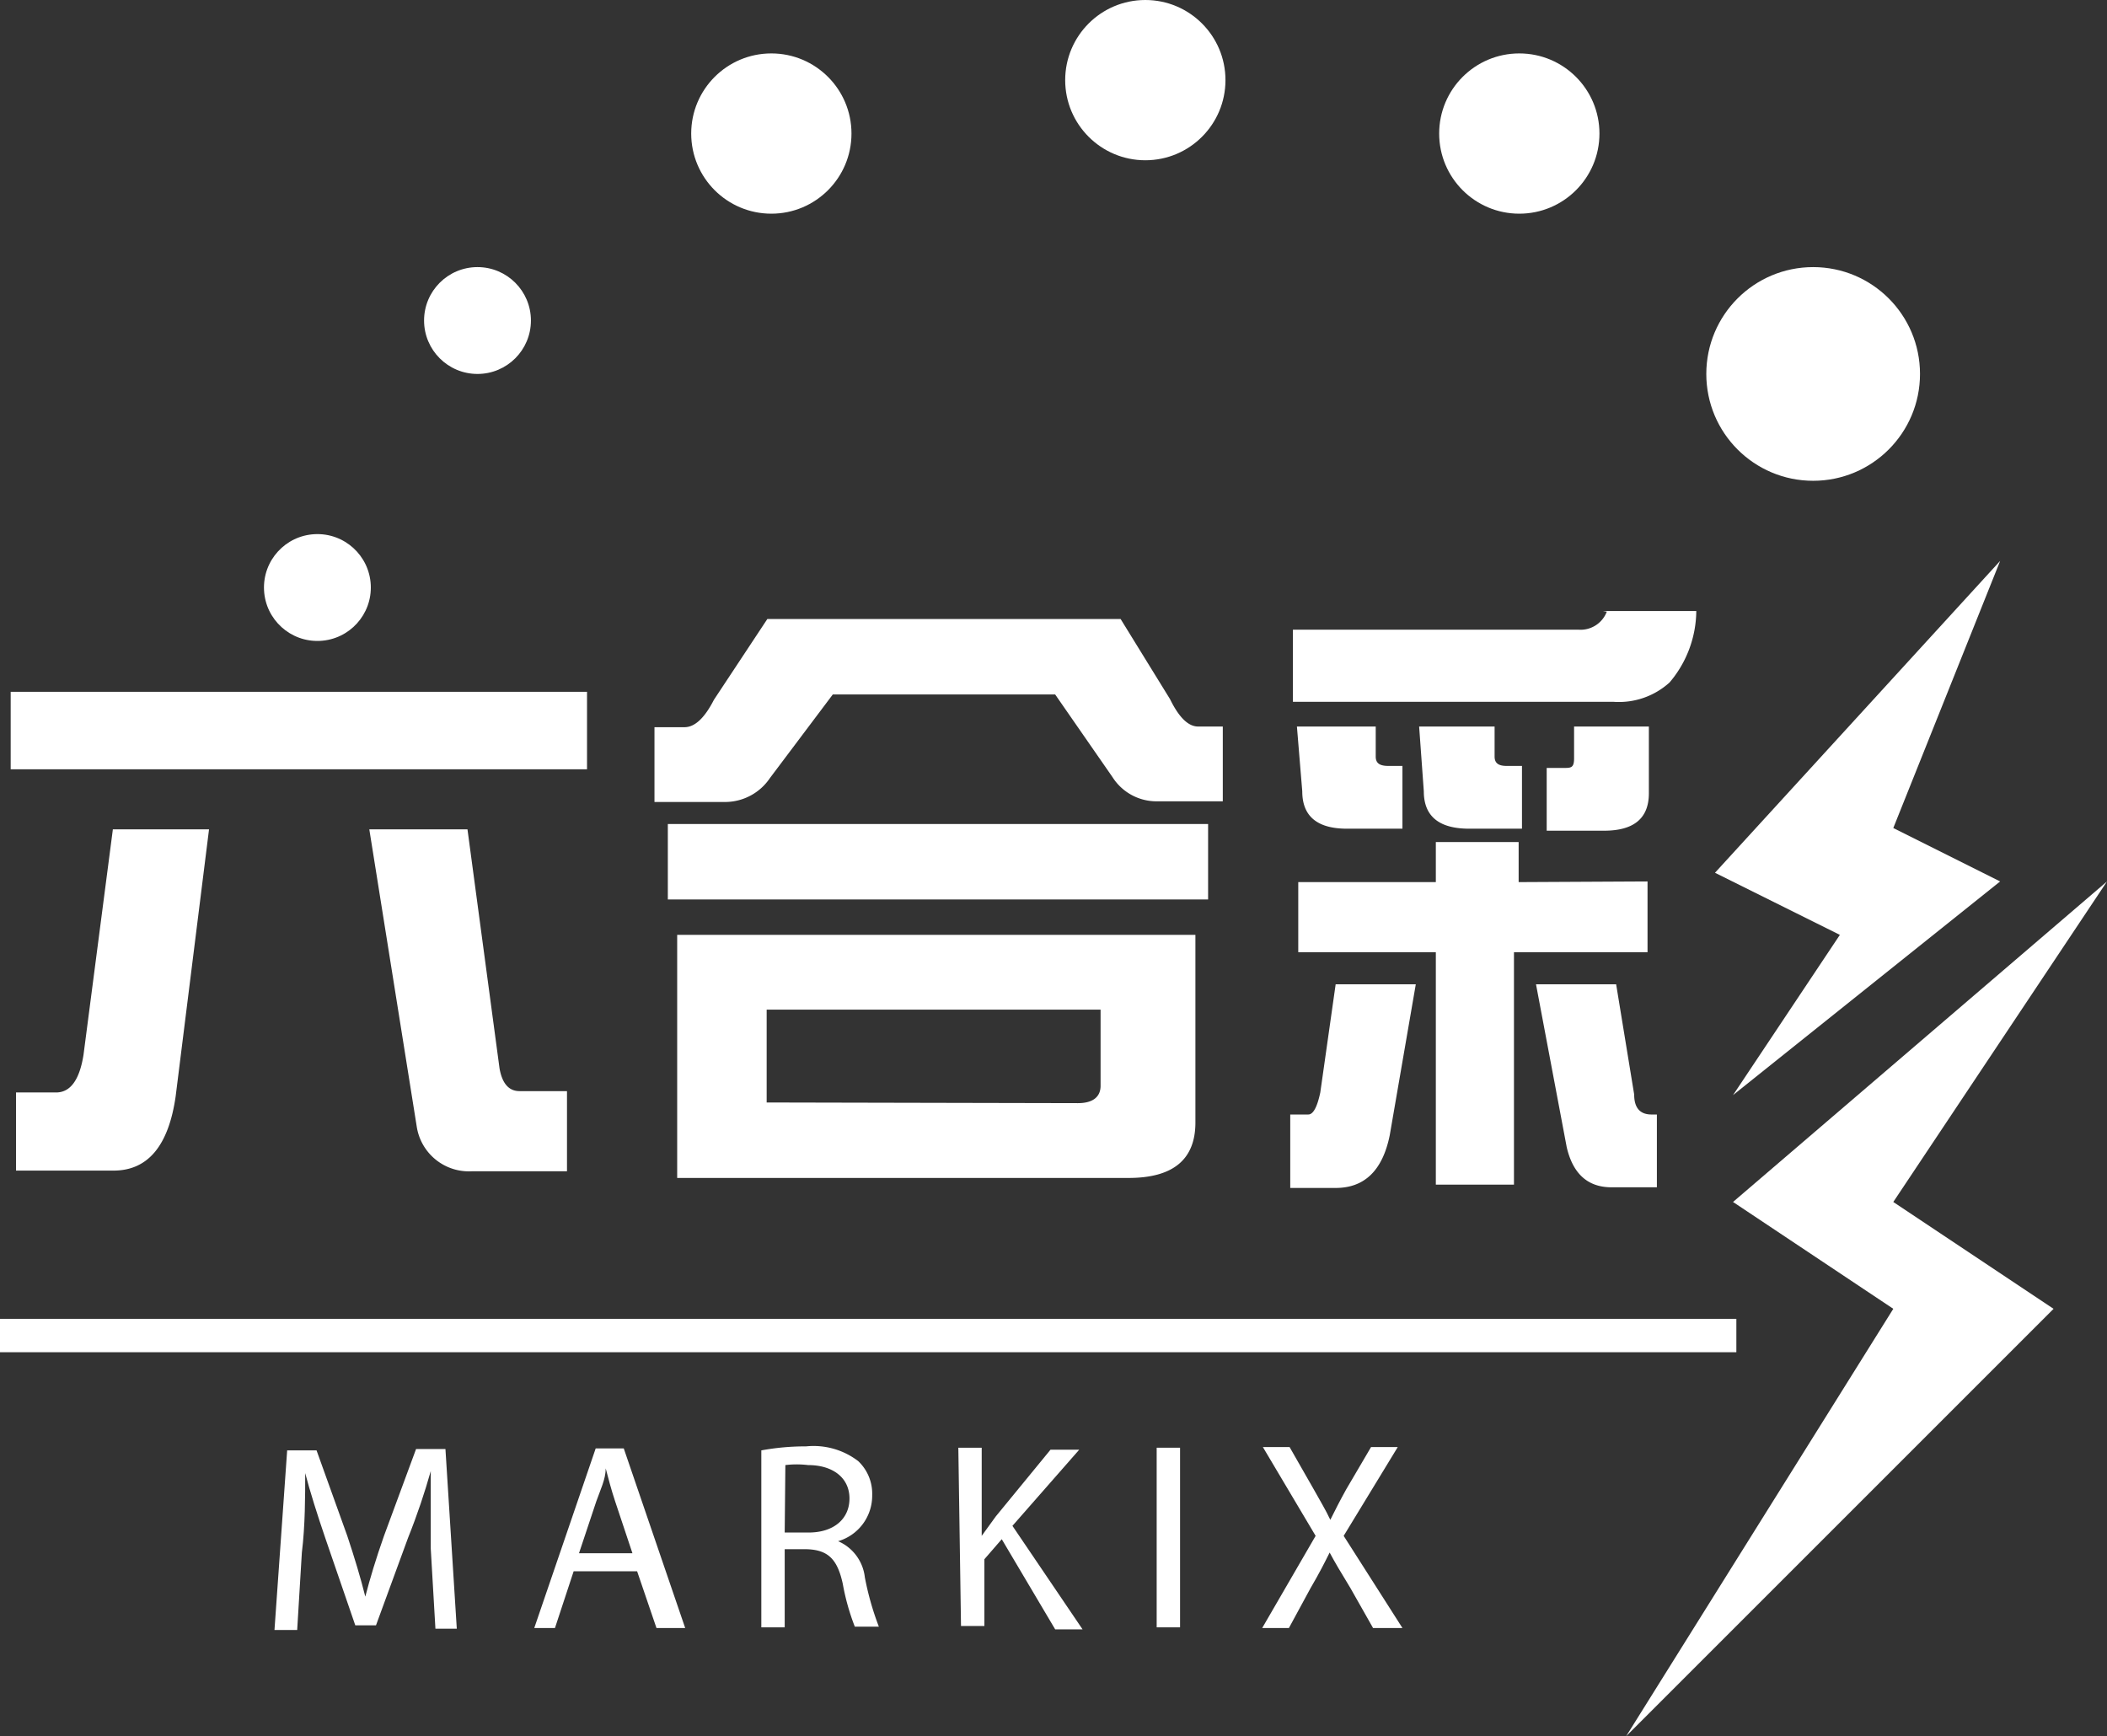 <svg xmlns="http://www.w3.org/2000/svg" viewBox="0 0 31.55 26"><rect x="0" y="0" width="31.55" height="26" fill="#333333" stroke="none"/><defs><style>.cls-1{fill:#fff;}.cls-2{fill:none;stroke:#fff;stroke-miterlimit:10;stroke-width:0.5px;}</style></defs><title>sixlottery</title><g id="图层_2" data-name="图层 2"><g id="左側選單"><path class="cls-1" d="M5.19,10.36h3.6v1.16H.16V10.36h5ZM3.13,12.42l-.5,4q-.16,1.11-.93,1.11H.24V16.36h.6q.32,0,.41-.56l.44-3.38Zm2.4,0H7L7.48,16q.06.34.3.34h.71v1.2H7.07a.79.79,0,0,1-.83-.67Z"/><path class="cls-1" d="M11.49,9.27h5.29l.74,1.2q.2.41.42.41h.37V12h-1a.78.78,0,0,1-.65-.36L15.8,10.4H12.47l-.94,1.25a.81.81,0,0,1-.67.36H9.8V10.89h.45q.23,0,.44-.41Zm6.6,3.07v1.13H10V12.34ZM10.14,14H17.9v2.81q0,.83-1,.83H10.14Zm6,2.52c.22,0,.34-.09.34-.26V15.12h-5v1.39Z"/><path class="cls-1" d="M20,14.74h1.2L20.81,17q-.16.79-.81.79h-.68V16.69h.27q.11,0,.18-.33Zm4-5.59H25.4A1.67,1.67,0,0,1,25,10.22a1.13,1.13,0,0,1-.84.29H19.36V9.43h4.28A.42.42,0,0,0,24.06,9.16Zm.67,4.05v1.06h-2v3.48H21.5V14.26H19.44V13.21H21.5v-.6h1.24v.6Zm-5.25-2.32H20.6v.45c0,.1.06.14.19.14H21v.94h-.83q-.67,0-.67-.56Zm1.83,0h1.13v.45c0,.1.06.14.18.14h.23v.94H22q-.68,0-.68-.56ZM23,14.74h1.2l.27,1.65q0,.3.26.3h.08v1.09h-.68q-.53,0-.67-.6Zm.57-3.86h1.12v1q0,.56-.67.56h-.86v-.94h.26c.1,0,.15,0,.15-.14Z"/><polygon class="cls-1" points="29.95 8.4 25.68 13.07 27.55 14 25.95 16.4 29.95 13.2 28.35 12.4 29.95 8.4"/><polygon class="cls-1" points="31.55 13.2 25.95 18 28.35 19.6 24.35 26 30.75 19.6 28.35 18 31.55 13.2"/><circle class="cls-1" cx="4.75" cy="8.8" r="0.8" transform="translate(-0.42 0.24) rotate(-2.79)"/><circle class="cls-1" cx="7.15" cy="4.8" r="0.8"/><circle class="cls-1" cx="11.55" cy="2" r="1.2"/><circle class="cls-1" cx="17.15" cy="1.2" r="1.2"/><circle class="cls-1" cx="22.75" cy="2" r="1.2"/><circle class="cls-1" cx="27.15" cy="5.6" r="1.6"/><line class="cls-2" y1="20" x2="26" y2="20"/><path class="cls-1" d="M6.45,23.19c0-.38,0-.83,0-1.16h0c-.09.32-.2.65-.34,1l-.48,1.31H5.32l-.44-1.28c-.13-.38-.24-.73-.31-1h0c0,.34,0,.79-.05,1.19l-.07,1.16H4.11l.19-2.69h.44L5.2,23c.11.33.2.63.27.91h0c.07-.27.16-.57.28-.91l.48-1.3h.44l.17,2.69H6.52Z"/><path class="cls-1" d="M8.59,23.53l-.28.85H8l.92-2.69h.42l.92,2.69H9.83l-.29-.85Zm.88-.27-.26-.78c-.06-.18-.1-.34-.14-.49h0c0,.16-.08.32-.14.49l-.26.78Z"/><path class="cls-1" d="M11.4,21.72a3.65,3.65,0,0,1,.67-.06,1.1,1.1,0,0,1,.78.22.67.67,0,0,1,.21.51.71.71,0,0,1-.51.69h0a.67.67,0,0,1,.4.54,4.31,4.31,0,0,0,.21.74H12.8a3.44,3.44,0,0,1-.18-.64c-.08-.37-.22-.51-.54-.52h-.33v1.17H11.4Zm.35,1.23h.36c.37,0,.61-.2.61-.51s-.25-.5-.62-.5a1.42,1.42,0,0,0-.34,0Z"/><path class="cls-1" d="M14.35,21.68h.35V23h0l.21-.29.82-1h.43l-1,1.14,1.05,1.55h-.41L15,23.05l-.26.3v1h-.35Z"/><path class="cls-1" d="M17.67,21.68v2.69h-.35V21.68Z"/><path class="cls-1" d="M20.56,24.38l-.34-.6c-.14-.23-.23-.38-.31-.53h0c-.08.16-.15.3-.29.54l-.32.59h-.4L19.7,23l-.79-1.33h.4l.36.63c.1.18.18.31.25.46h0c.08-.16.14-.28.24-.46l.37-.63h.4L20.12,23,21,24.38Z"/></g></g></svg>
